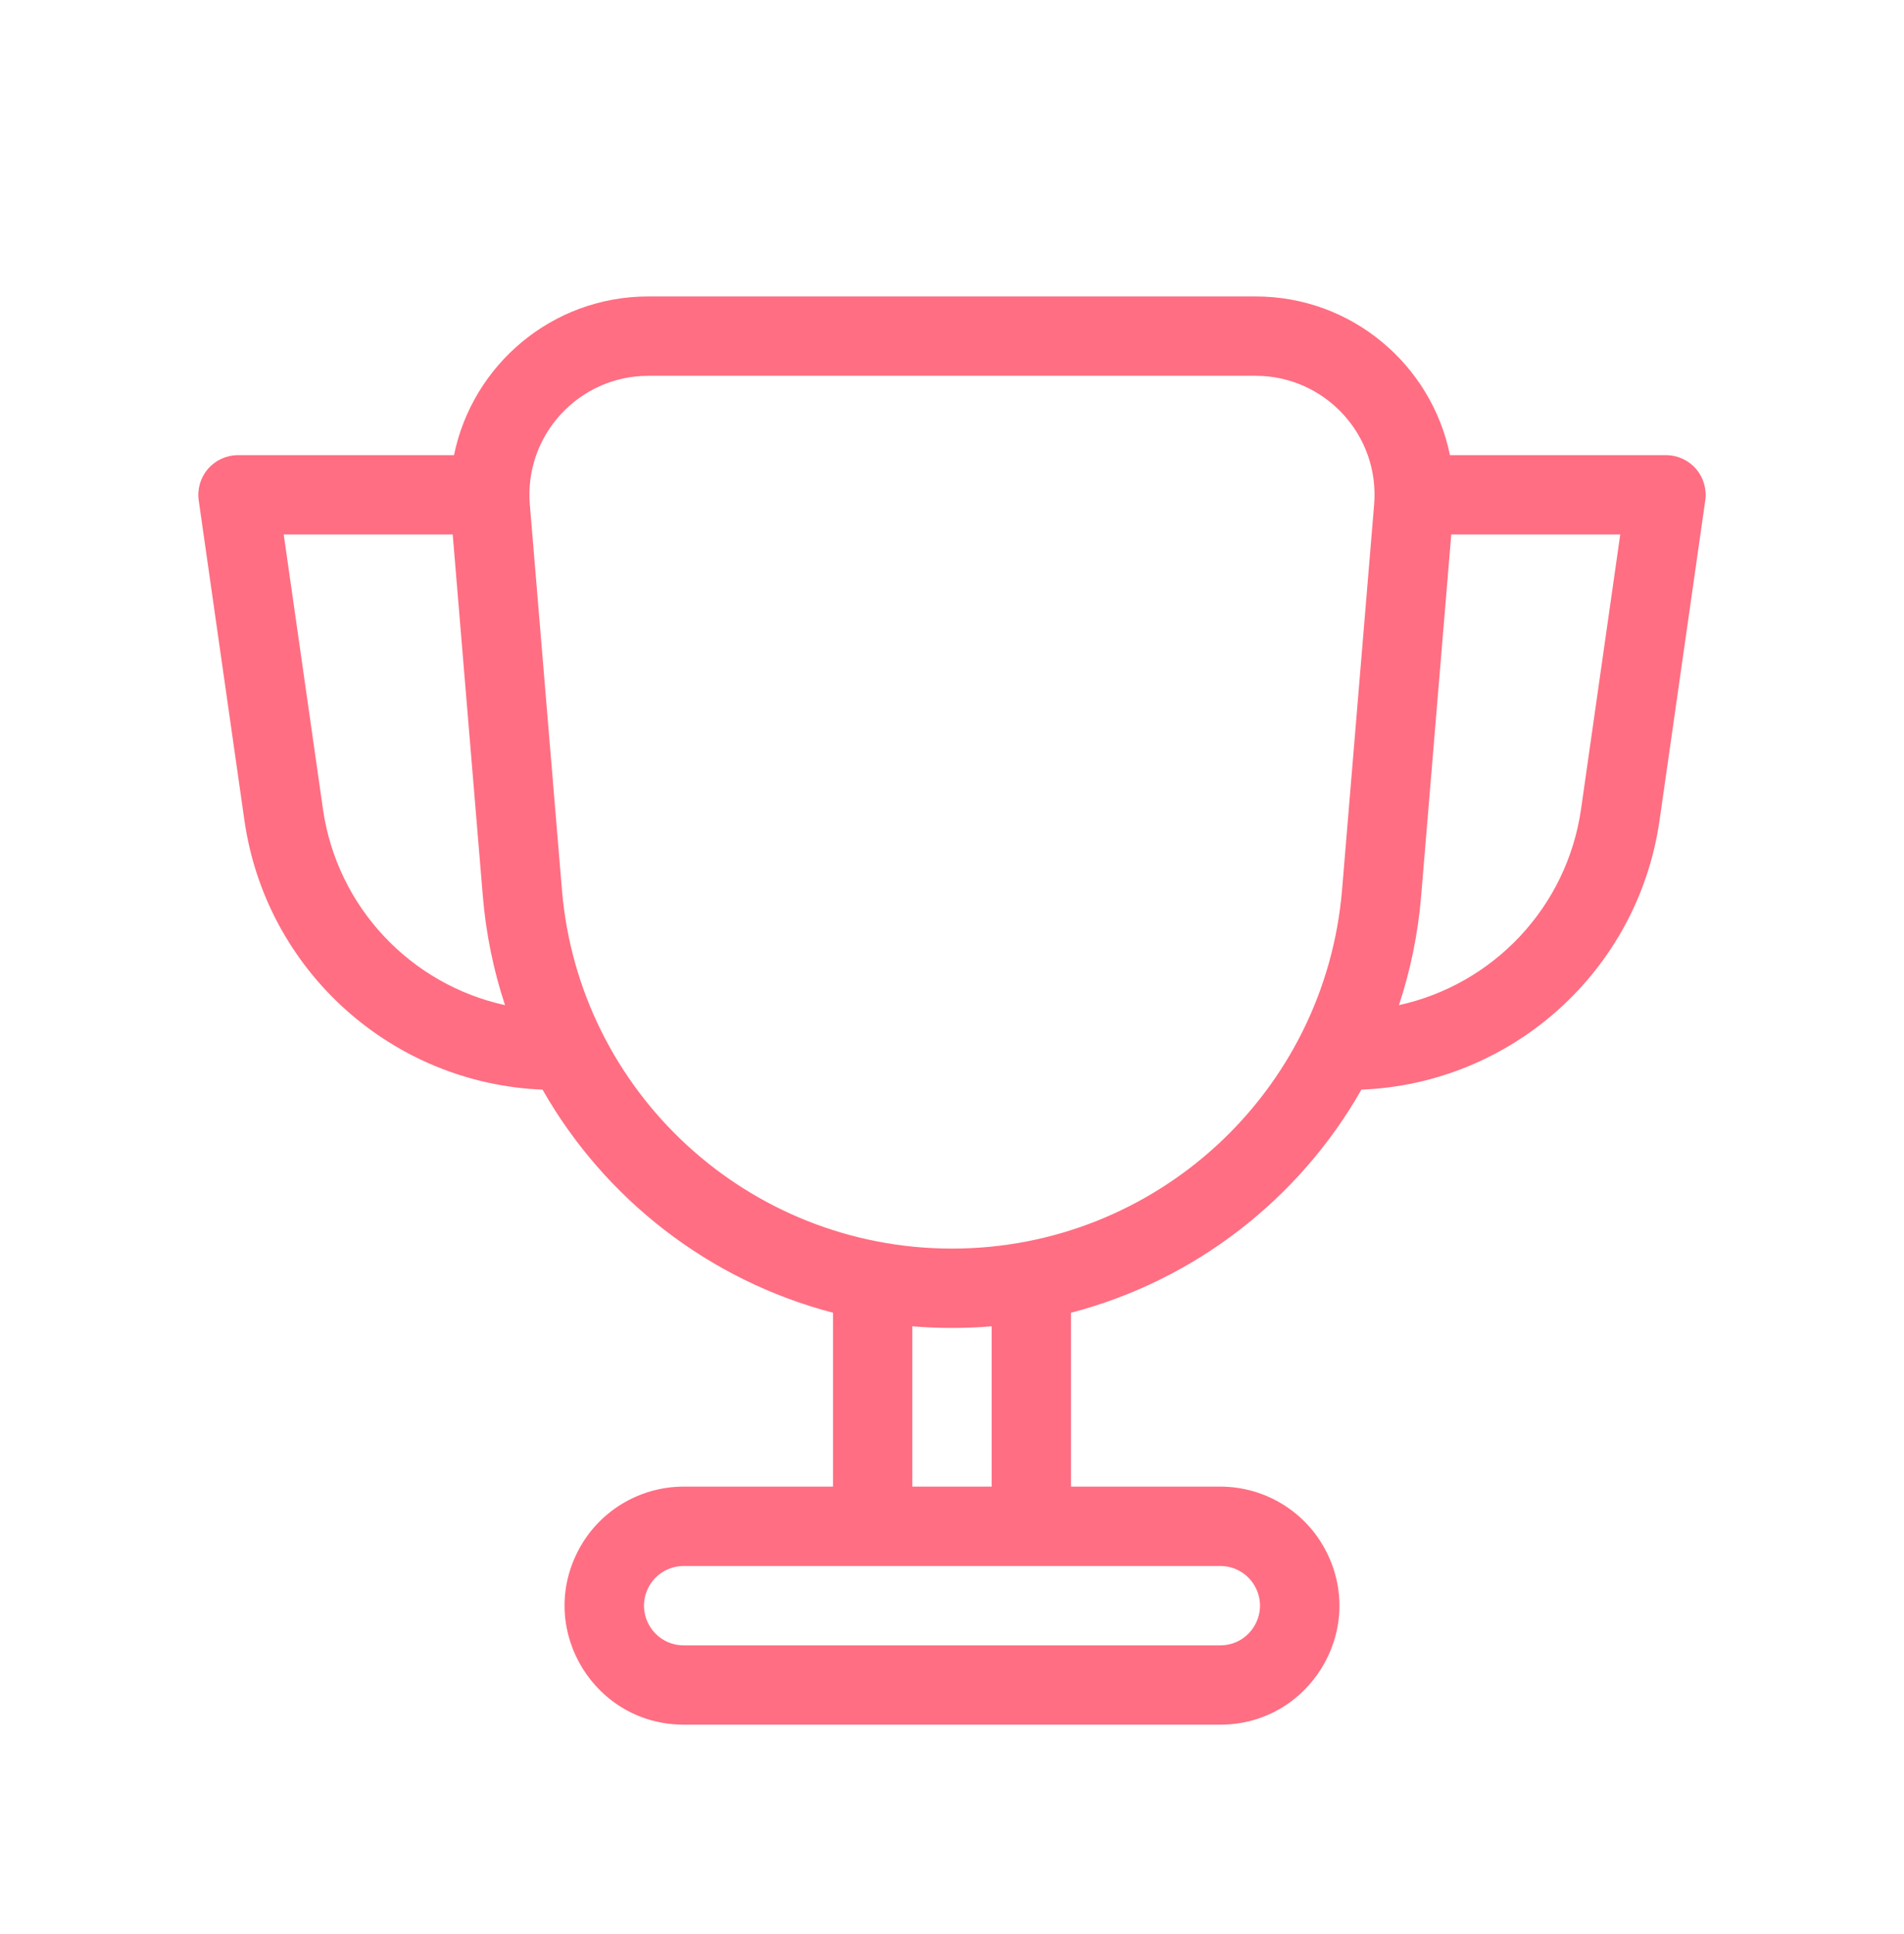 <svg width="64" height="65" viewBox="0 0 64 65" fill="none" xmlns="http://www.w3.org/2000/svg">
<g clip-path="url(#clip0_7_4666)">
<path fill-rule="evenodd" clip-rule="evenodd" d="M21.796 9.963C18.547 9.963 15.875 12.277 15.261 15.297H8C7.613 15.297 7.246 15.464 6.993 15.756C6.739 16.048 6.625 16.436 6.68 16.819L8.215 27.566C8.938 32.624 13.172 36.418 18.237 36.621C20.328 40.297 23.84 43.035 28 44.119V49.963H22.982C21.466 49.963 20.081 50.819 19.404 52.175C18.074 54.834 20.008 57.963 22.982 57.963H41.019C43.992 57.963 45.926 54.834 44.596 52.175C43.919 50.819 42.534 49.963 41.019 49.963H36V44.119C40.159 43.035 43.672 40.297 45.762 36.621C50.828 36.418 55.062 32.625 55.784 27.566L57.32 16.819C57.374 16.436 57.26 16.048 57.007 15.756C56.754 15.464 56.386 15.297 56 15.297H48.738C48.124 12.277 45.453 9.963 42.203 9.963H21.796ZM48.782 17.963L47.769 30.12C47.663 31.391 47.409 32.617 47.024 33.781C50.181 33.09 52.671 30.503 53.145 27.189L54.462 17.963H48.782ZM9.537 17.963H15.217L16.23 30.12C16.336 31.391 16.59 32.617 16.975 33.781C13.818 33.09 11.329 30.503 10.855 27.189L9.537 17.963ZM33.333 49.963V44.575C32.893 44.611 32.448 44.63 32 44.63C31.551 44.63 31.106 44.611 30.666 44.575V49.963H33.333ZM17.81 16.962C17.615 14.63 19.456 12.63 21.796 12.63H42.203C44.544 12.63 46.384 14.63 46.189 16.962L45.112 29.899C44.543 36.718 38.843 41.963 32 41.963C25.157 41.963 19.456 36.718 18.888 29.899L17.81 16.962ZM21.789 53.367C22.015 52.915 22.477 52.63 22.982 52.63H41.019C41.524 52.63 41.985 52.915 42.211 53.367C42.654 54.254 42.01 55.297 41.019 55.297H22.982C21.99 55.297 21.346 54.254 21.789 53.367Z" fill="#FF6E82"/>
</g>
<defs>
<clipPath id="clip0_7_4666">
<rect width="64" height="64" fill="white" transform="translate(0 0.63)"/>
</clipPath>
</defs>
</svg>
